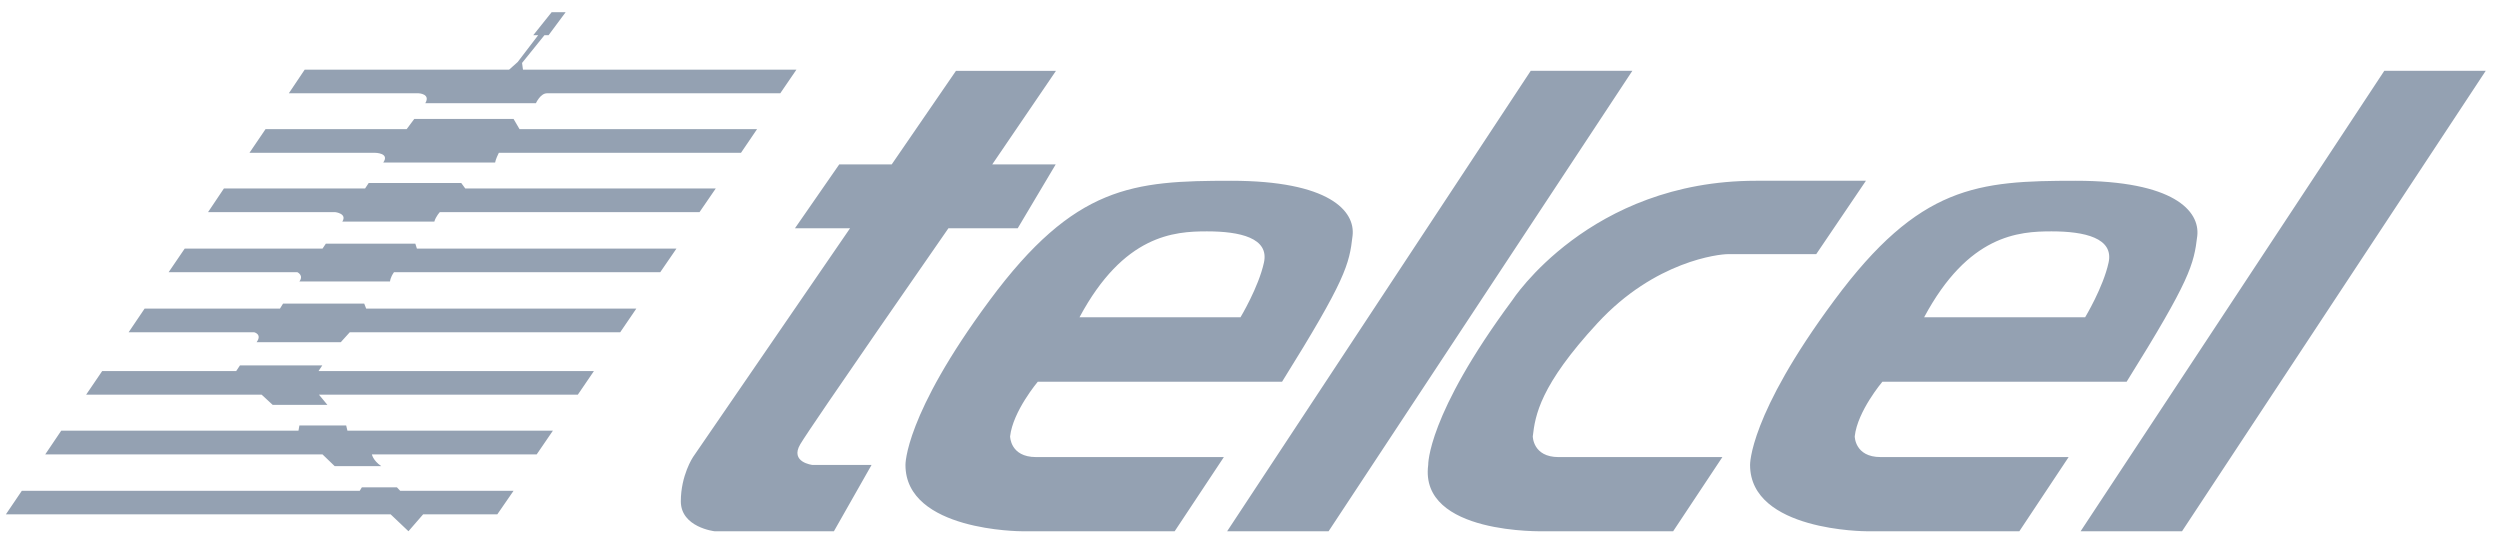 <svg width="173" height="37" viewBox="0 0 173 37" fill="none" xmlns="http://www.w3.org/2000/svg">
<path fill-rule="evenodd" clip-rule="evenodd" d="M27.029 35.59L28.265 36.762L29.283 35.59H34.415L35.539 33.962H27.693L27.469 33.725H25.039L24.894 33.962H1.511L0.409 35.59H27.029ZM26.382 32.256H23.16L22.316 31.443H3.131L4.239 29.8H20.655L20.719 29.44H23.955L24.041 29.8H38.263L37.139 31.443H25.735C25.735 31.443 25.808 31.862 26.382 32.256ZM22.07 27.309H39.987L41.1 25.676H22.043L22.302 25.286H16.605L16.346 25.676H7.072L5.962 27.309H18.103L18.867 28.015H22.655L22.07 27.309ZM24.205 22.991H42.919L44.034 21.355H25.339L25.204 21.008H19.588L19.374 21.355H10.007L8.902 22.991H17.584C17.584 22.991 18.162 23.124 17.757 23.68H23.581L24.205 22.991ZM27.262 18.838H45.688L46.809 17.205H28.85L28.741 16.861H22.549L22.317 17.205H12.78L11.668 18.838H20.58C20.58 18.838 21.036 19.046 20.718 19.479H26.99C26.99 19.479 26.996 19.215 27.262 18.838ZM30.056 15.334H23.69C24.041 14.771 23.194 14.679 23.194 14.679H14.397L15.496 13.041H25.265L25.513 12.665H31.919L32.195 13.041H49.531L48.407 14.679H30.436C30.436 14.679 30.164 14.967 30.056 15.334ZM34.52 10.574H51.277L52.388 8.938H35.952L35.538 8.229H28.668L28.14 8.938H18.374L17.263 10.574H25.951C25.951 10.574 26.991 10.58 26.52 11.249H34.262C34.262 11.249 34.293 11.019 34.52 10.574V10.574ZM36.19 4.821H55.112L53.995 6.456H37.849C37.393 6.456 37.086 7.143 37.086 7.143H29.43C29.818 6.49 28.969 6.456 28.969 6.456H19.987L21.084 4.821H35.23L35.823 4.293L37.242 2.435H36.902L38.173 0.845H39.142L37.962 2.435H37.676L36.126 4.356L36.19 4.821ZM66.153 4.902L61.706 11.377H58.075L55.01 15.797H58.823L47.957 31.629C47.957 31.629 47.113 32.889 47.113 34.692C47.113 36.49 49.44 36.762 49.44 36.762H57.707L60.312 32.174H56.219C56.219 32.174 54.639 31.993 55.378 30.743C56.125 29.471 65.63 15.797 65.63 15.797H70.425L73.054 11.377H68.663L73.073 4.902L66.153 4.902ZM91.939 36.762L112.958 4.901H105.926L84.919 36.762H91.939ZM150.997 36.762L172.012 4.901H164.993L143.979 36.762H150.997ZM74.701 21.955H85.843C85.843 21.955 87.089 19.886 87.464 18.174C87.844 16.463 85.805 16.01 83.522 16.01C81.254 16.01 77.765 16.241 74.701 21.955ZM88.72 26.414H71.816C71.816 26.414 70.093 28.457 69.899 30.195C69.899 30.195 69.899 31.629 71.691 31.629H84.692L81.288 36.762H70.699C70.699 36.762 62.658 36.762 62.658 32.174C62.658 32.174 62.583 28.745 68.48 20.787C74.379 12.816 78.416 12.509 85.193 12.509C91.969 12.509 93.808 14.594 93.596 16.327C93.369 18.304 93.13 19.344 88.72 26.414H88.72ZM133.15 21.955H144.292C144.292 21.955 145.541 19.886 145.913 18.174C146.291 16.463 144.244 16.01 141.969 16.01C139.696 16.01 136.208 16.241 133.15 21.955ZM147.164 26.414H130.262C130.262 26.414 128.534 28.457 128.348 30.195C128.348 30.195 128.348 31.629 130.136 31.629H143.15L139.739 36.762H129.152C129.152 36.762 121.105 36.762 121.105 32.174C121.105 32.174 121.022 28.745 126.929 20.787C132.825 12.816 136.863 12.509 143.64 12.509C150.417 12.509 152.245 14.594 152.051 16.327C151.814 18.304 151.576 19.344 147.164 26.414ZM106.069 30.194C106.069 30.194 106.069 31.63 107.851 31.63H119.189L115.783 36.762H106.873C106.873 36.762 98.198 37.027 98.832 32.174C98.832 32.174 98.743 28.744 104.643 20.787C104.643 20.787 109.984 12.509 121.507 12.509H129.122L125.682 17.588H119.55C118.992 17.588 114.537 18.037 110.546 22.36C106.558 26.68 106.237 28.744 106.069 30.194Z" fill="#94A1B2"/>
</svg>
